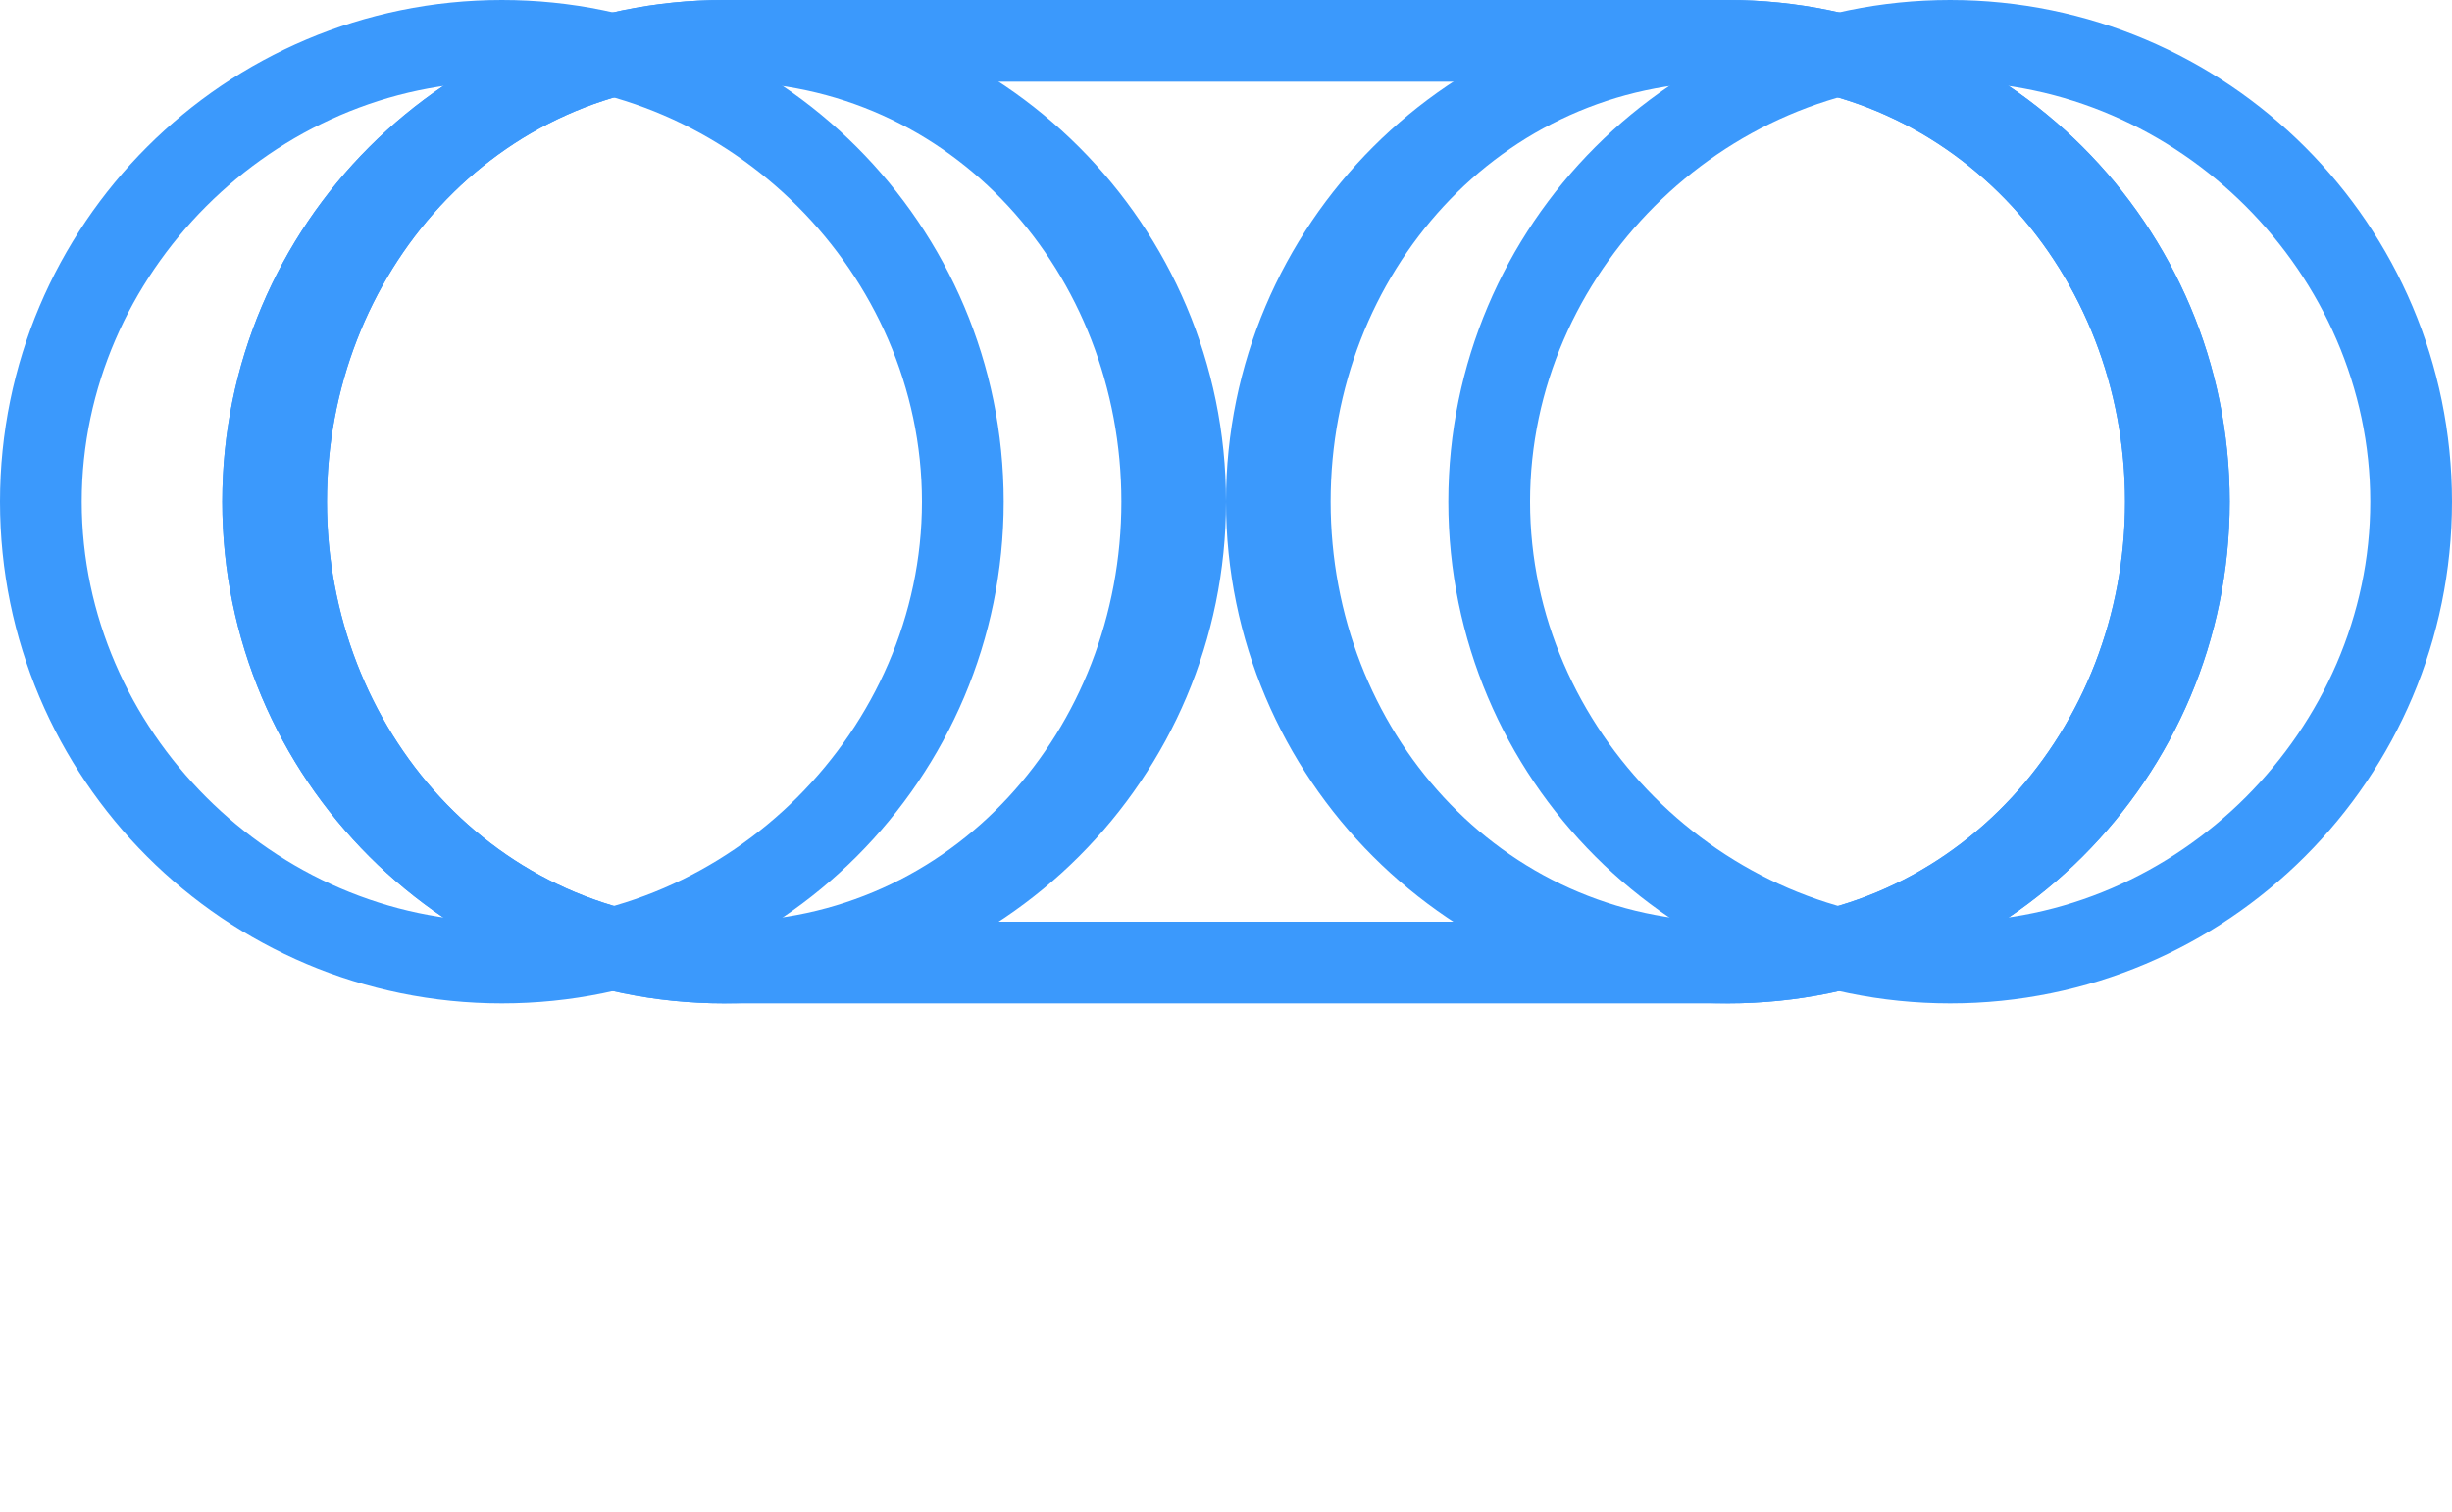 <?xml version="1.0" encoding="UTF-8"?>
<svg width="300" height="185" viewBox="0 0 300 185" fill="none" xmlns="http://www.w3.org/2000/svg">
  <path d="M61.4 0C27.5 0 0 27.5 0 61.4C0 95.3 27.5 122.8 61.4 122.8C95.3 122.8 122.8 95.3 122.8 61.4C122.8 27.5 95.3 0 61.4 0ZM61.4 112.8C33.5 112.8 10 89.3 10 61.4C10 33.5 33.5 10 61.4 10C89.3 10 112.8 33.5 112.8 61.4C112.8 89.3 89.3 112.8 61.4 112.8Z" fill="#3B99FC"/>
  <path d="M238.6 0C204.7 0 177.2 27.5 177.2 61.4C177.2 95.3 204.7 122.8 238.6 122.8C272.5 122.8 300 95.3 300 61.4C300 27.5 272.5 0 238.6 0ZM238.6 112.8C210.7 112.8 187.2 89.3 187.2 61.4C187.2 33.5 210.7 10 238.6 10C266.5 10 290 33.5 290 61.4C290 89.3 266.5 112.8 238.6 112.8Z" fill="#3B99FC"/>
  <path d="M150 61.4C150 95.3 122.5 122.8 88.6 122.8C54.7 122.8 27.2 95.3 27.2 61.4C27.2 27.5 54.7 0 88.6 0C122.5 0 150 27.5 150 61.4ZM40 61.4C40 89.3 60.7 112.8 88.6 112.8C116.5 112.8 137.2 89.3 137.2 61.4C137.2 33.5 116.5 10 88.6 10C60.7 10 40 33.5 40 61.4Z" fill="#3B99FC"/>
  <path d="M272.8 61.4C272.8 95.3 245.3 122.8 211.4 122.8C177.5 122.8 150 95.3 150 61.4C150 27.5 177.5 0 211.4 0C245.3 0 272.8 27.5 272.8 61.4ZM162.8 61.4C162.8 89.3 183.5 112.8 211.4 112.8C239.3 112.8 260 89.3 260 61.4C260 33.5 239.3 10 211.4 10C183.5 10 162.8 33.5 162.8 61.4Z" fill="#3B99FC"/>
  <path d="M211.4 0H88.6C54.7 0 27.2 27.5 27.2 61.4C27.2 95.3 54.7 122.8 88.6 122.8H211.4C245.3 122.8 272.8 95.3 272.8 61.4C272.8 27.5 245.3 0 211.4 0ZM211.4 112.8H88.6C60.7 112.8 40 89.3 40 61.4C40 33.5 60.7 10 88.6 10H211.4C239.3 10 260 33.5 260 61.4C260 89.3 239.3 112.8 211.4 112.8Z" fill="#3B99FC"/>
</svg>
